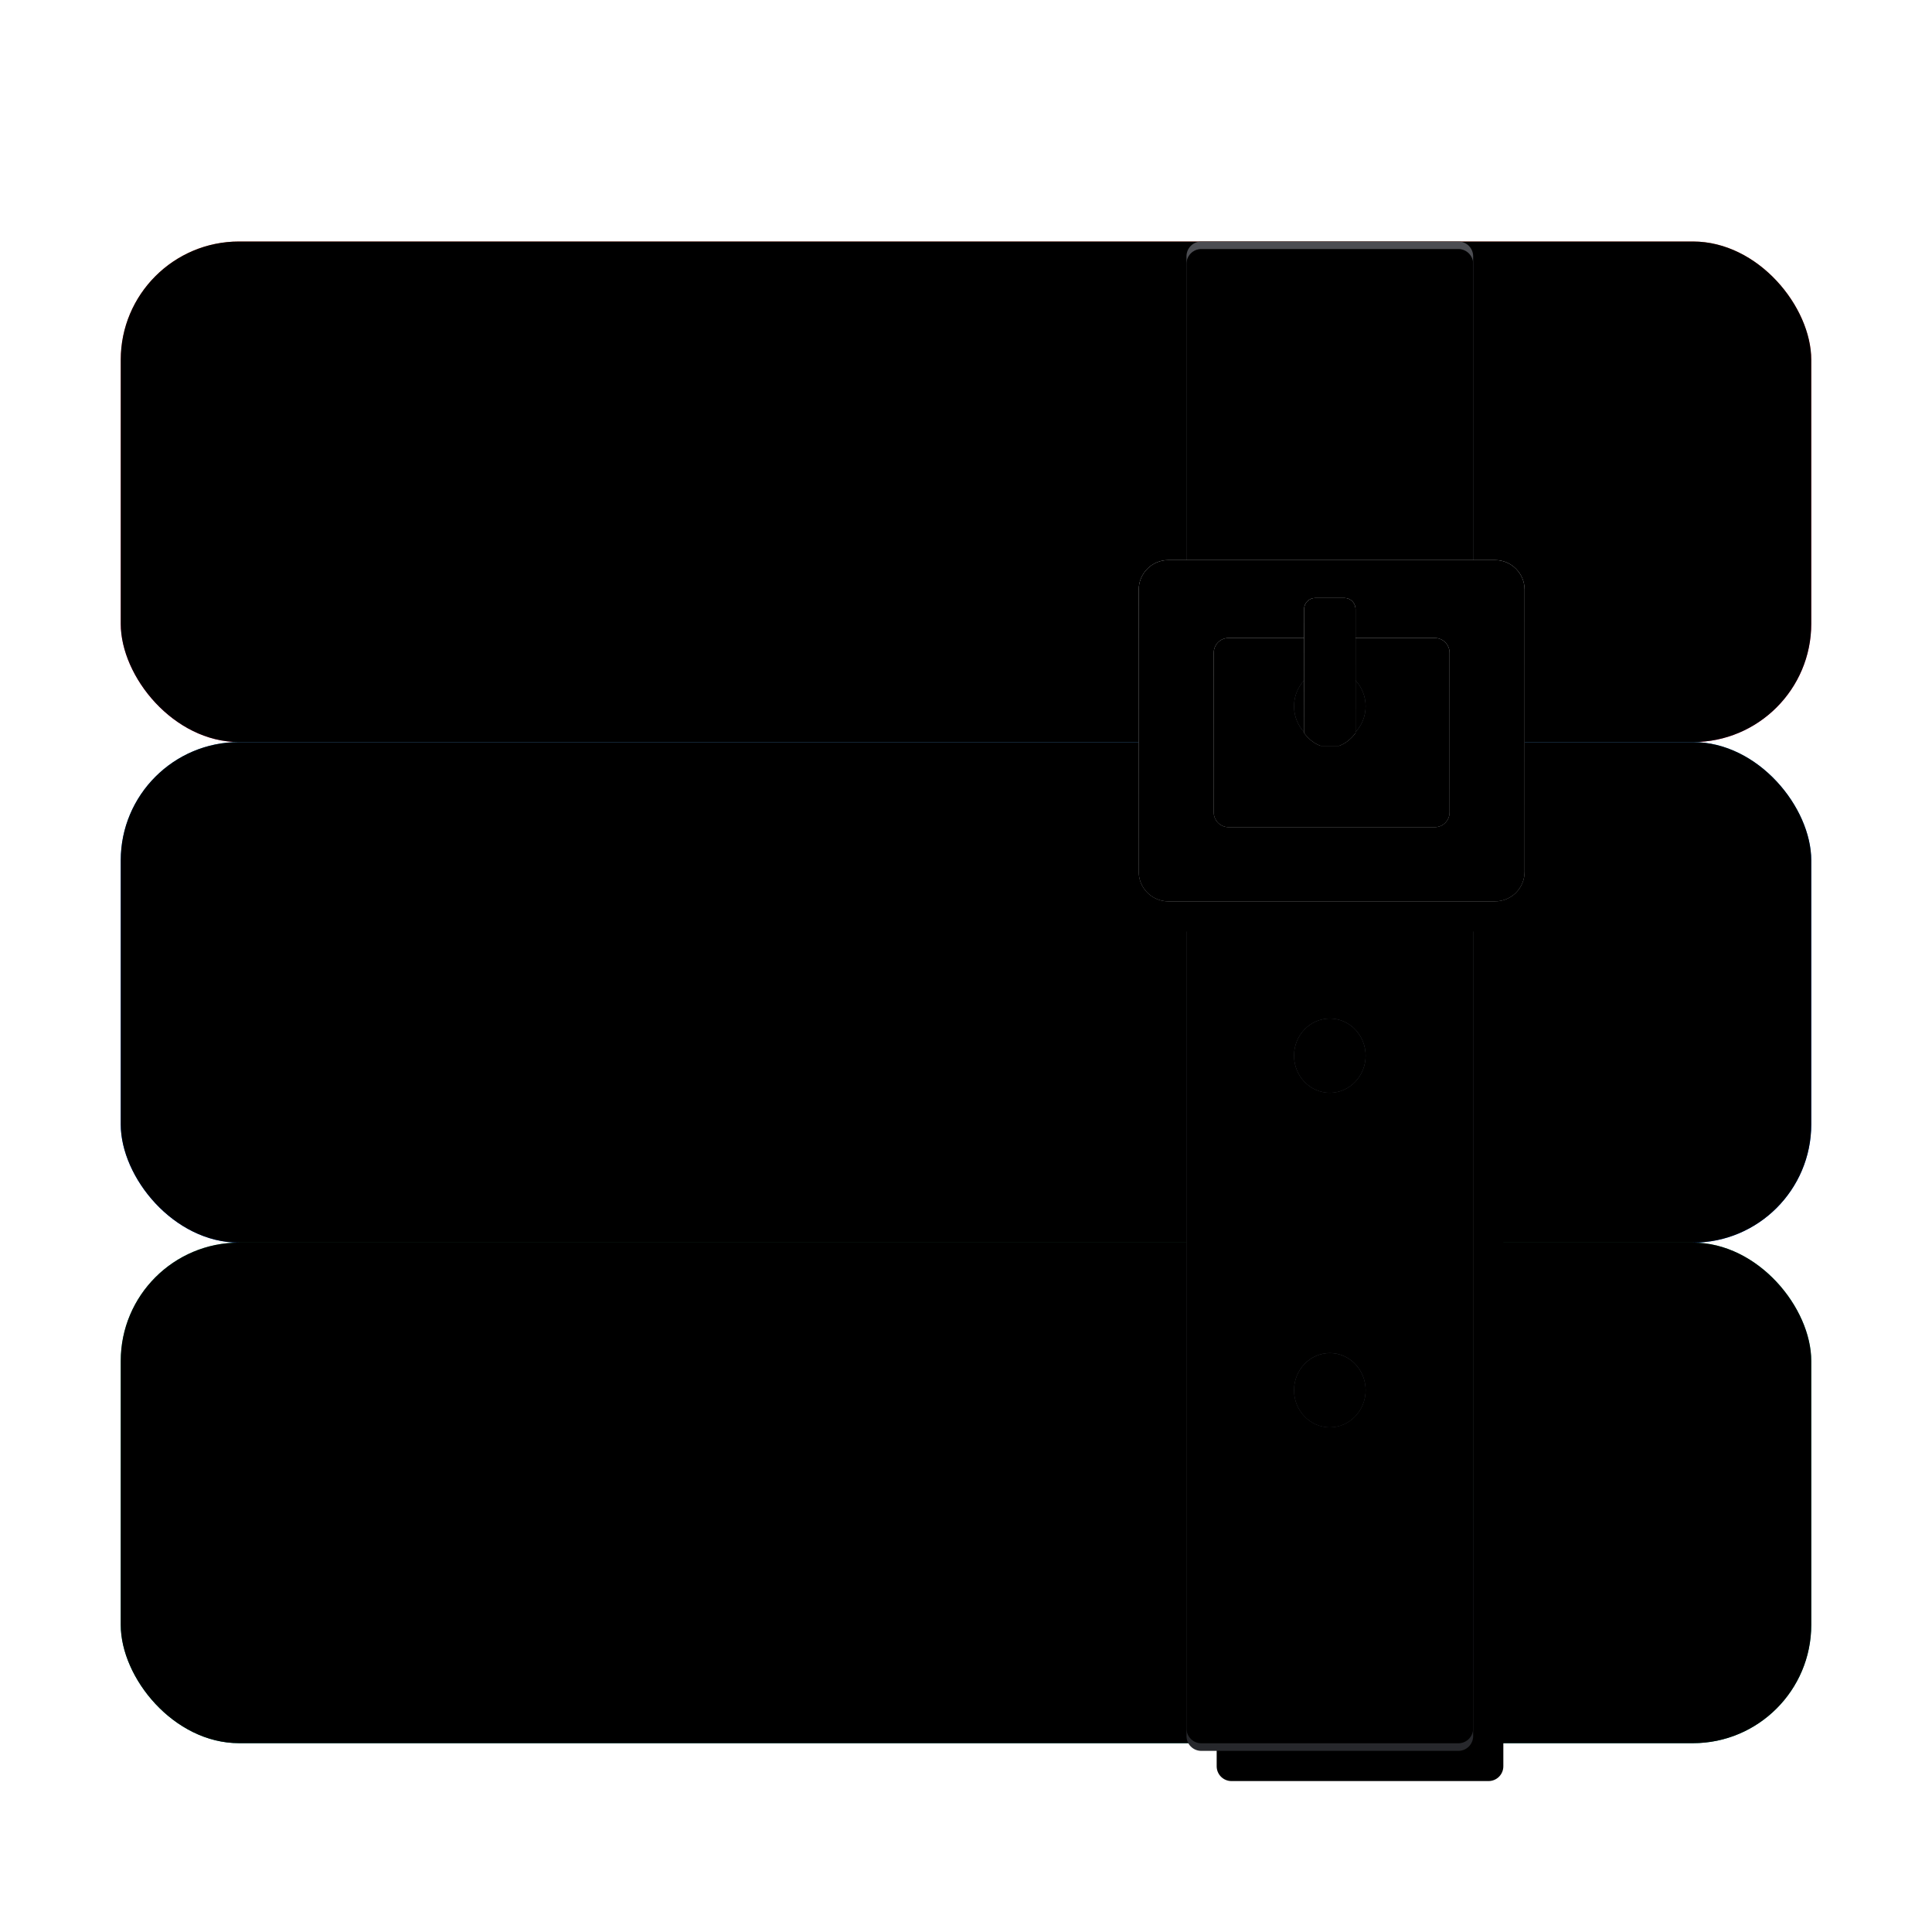 <svg xmlns="http://www.w3.org/2000/svg" xmlns:xlink="http://www.w3.org/1999/xlink" width="64" height="64" viewBox="0 0 64 64">
  <defs>
    <filter id="deepin-archive-manager-a" width="128.6%" height="134%" x="-14.3%" y="-16%" filterUnits="objectBoundingBox">
      <feOffset dy="1" in="SourceAlpha" result="shadowOffsetOuter1"/>
      <feGaussianBlur in="shadowOffsetOuter1" result="shadowBlurOuter1" stdDeviation="1.5"/>
      <feComposite in="shadowBlurOuter1" in2="SourceAlpha" operator="out" result="shadowBlurOuter1"/>
      <feColorMatrix in="shadowBlurOuter1" result="shadowMatrixOuter1" values="0 0 0 0 0   0 0 0 0 0   0 0 0 0 0  0 0 0 0.2 0"/>
      <feMerge>
        <feMergeNode in="shadowMatrixOuter1"/>
        <feMergeNode in="SourceGraphic"/>
      </feMerge>
    </filter>
    <linearGradient id="deepin-archive-manager-b" x1="50%" x2="50%" y1="4.032%" y2="61.468%">
      <stop offset="0%" stop-color="#FF7253"/>
      <stop offset="100%" stop-color="#FD3A80"/>
    </linearGradient>
    <rect id="deepin-archive-manager-c" width="56" height="16.582" x="0" y="0" rx="3.92"/>
    <filter id="deepin-archive-manager-d" width="101.8%" height="106%" x="-.9%" y="-3%" filterUnits="objectBoundingBox">
      <feOffset dy="1" in="SourceAlpha" result="shadowOffsetInner1"/>
      <feComposite in="shadowOffsetInner1" in2="SourceAlpha" k2="-1" k3="1" operator="arithmetic" result="shadowInnerInner1"/>
      <feColorMatrix in="shadowInnerInner1" result="shadowMatrixInner1" values="0 0 0 0 1   0 0 0 0 0.819   0 0 0 0 0.616  0 0 0 0.317 0"/>
      <feOffset dy="-1" in="SourceAlpha" result="shadowOffsetInner2"/>
      <feComposite in="shadowOffsetInner2" in2="SourceAlpha" k2="-1" k3="1" operator="arithmetic" result="shadowInnerInner2"/>
      <feColorMatrix in="shadowInnerInner2" result="shadowMatrixInner2" values="0 0 0 0 0   0 0 0 0 0   0 0 0 0 0  0 0 0 0.174 0"/>
      <feMerge>
        <feMergeNode in="shadowMatrixInner1"/>
        <feMergeNode in="shadowMatrixInner2"/>
      </feMerge>
    </filter>
    <linearGradient id="deepin-archive-manager-e" x1="50%" x2="50%" y1=".726%" y2="48.178%">
      <stop offset="0%" stop-color="#1B85D5"/>
      <stop offset="100%" stop-color="#0762FF"/>
    </linearGradient>
    <rect id="deepin-archive-manager-f" width="56" height="16.582" x="0" y="16.582" rx="3.92"/>
    <filter id="deepin-archive-manager-g" width="101.8%" height="106%" x="-.9%" y="-3%" filterUnits="objectBoundingBox">
      <feOffset dy="1" in="SourceAlpha" result="shadowOffsetInner1"/>
      <feComposite in="shadowOffsetInner1" in2="SourceAlpha" k2="-1" k3="1" operator="arithmetic" result="shadowInnerInner1"/>
      <feColorMatrix in="shadowInnerInner1" result="shadowMatrixInner1" values="0 0 0 0 0.638   0 0 0 0 0.734   0 0 0 0 0.99  0 0 0 0.5 0"/>
      <feOffset dy="-1" in="SourceAlpha" result="shadowOffsetInner2"/>
      <feComposite in="shadowOffsetInner2" in2="SourceAlpha" k2="-1" k3="1" operator="arithmetic" result="shadowInnerInner2"/>
      <feColorMatrix in="shadowInnerInner2" result="shadowMatrixInner2" values="0 0 0 0 0   0 0 0 0 0   0 0 0 0 0  0 0 0 0.1 0"/>
      <feMerge>
        <feMergeNode in="shadowMatrixInner1"/>
        <feMergeNode in="shadowMatrixInner2"/>
      </feMerge>
    </filter>
    <linearGradient id="deepin-archive-manager-h" x1="50%" x2="50%" y1="0%" y2="65.425%">
      <stop offset="0%" stop-color="#3BBF8B"/>
      <stop offset="100%" stop-color="#028D76"/>
    </linearGradient>
    <rect id="deepin-archive-manager-i" width="56" height="16.582" x="0" y="33.163" rx="3.92"/>
    <filter id="deepin-archive-manager-j" width="101.8%" height="106%" x="-.9%" y="-3%" filterUnits="objectBoundingBox">
      <feOffset dy="1" in="SourceAlpha" result="shadowOffsetInner1"/>
      <feComposite in="shadowOffsetInner1" in2="SourceAlpha" k2="-1" k3="1" operator="arithmetic" result="shadowInnerInner1"/>
      <feColorMatrix in="shadowInnerInner1" result="shadowMatrixInner1" values="0 0 0 0 0.778   0 0 0 0 1   0 0 0 0 0.761  0 0 0 0.173 0"/>
      <feOffset dy="-1" in="SourceAlpha" result="shadowOffsetInner2"/>
      <feComposite in="shadowOffsetInner2" in2="SourceAlpha" k2="-1" k3="1" operator="arithmetic" result="shadowInnerInner2"/>
      <feColorMatrix in="shadowInnerInner2" result="shadowMatrixInner2" values="0 0 0 0 0   0 0 0 0 0   0 0 0 0 0  0 0 0 0.138 0"/>
      <feMerge>
        <feMergeNode in="shadowMatrixInner1"/>
        <feMergeNode in="shadowMatrixInner2"/>
      </feMerge>
    </filter>
    <linearGradient id="deepin-archive-manager-m" x1="50%" x2="50%" y1="0%" y2="100%">
      <stop offset="0%" stop-color="#4C4D52"/>
      <stop offset="100%" stop-color="#27282C"/>
    </linearGradient>
    <path id="deepin-archive-manager-l" d="M44.31,0 C44.581,-4.97120007e-17 44.8,0.219 44.8,0.49 L44.8,49.51 C44.8,49.781 44.581,50 44.31,50 L35.794,50 C35.524,50 35.304,49.781 35.304,49.51 L35.304,0.49 C35.304,0.219 35.524,-1.50460023e-15 35.794,0 L44.31,0 Z M40.052,36.823 C39.397,36.823 38.865,37.374 38.865,38.054 C38.865,38.734 39.397,39.286 40.052,39.286 C40.708,39.286 41.239,38.734 41.239,38.054 C41.239,37.374 40.708,36.823 40.052,36.823 Z M40.052,25.739 C39.397,25.739 38.865,26.29 38.865,26.97 C38.865,27.651 39.397,28.202 40.052,28.202 C40.708,28.202 41.239,27.651 41.239,26.97 C41.239,26.29 40.708,25.739 40.052,25.739 Z M40.052,14.163 C39.397,14.163 38.865,14.714 38.865,15.394 C38.865,16.074 39.397,16.626 40.052,16.626 C40.708,16.626 41.239,16.074 41.239,15.394 C41.239,14.714 40.708,14.163 40.052,14.163 Z"/>
    <filter id="deepin-archive-manager-k" width="121.1%" height="104%" x="-5.3%" y="-1%" filterUnits="objectBoundingBox">
      <feOffset dx="1" dy="1" in="SourceAlpha" result="shadowOffsetOuter1"/>
      <feColorMatrix in="shadowOffsetOuter1" values="0 0 0 0 0   0 0 0 0 0   0 0 0 0 0  0 0 0 0.082 0"/>
    </filter>
    <linearGradient id="deepin-archive-manager-n" x1="50%" x2="50%" y1="0%" y2="100%">
      <stop offset="0%" stop-color="#37393E"/>
      <stop offset="100%" stop-color="#2A2C30"/>
    </linearGradient>
    <path id="deepin-archive-manager-o" d="M44.31,0.251 C44.581,0.251 44.8,0.471 44.8,0.741 L44.8,49.259 C44.8,49.529 44.581,49.749 44.31,49.749 L35.794,49.749 C35.524,49.749 35.304,49.529 35.304,49.259 L35.304,0.741 C35.304,0.471 35.524,0.251 35.794,0.251 L44.31,0.251 Z M40.052,36.82 C39.397,36.82 38.865,37.372 38.865,38.052 C38.865,38.732 39.397,39.283 40.052,39.283 C40.708,39.283 41.239,38.732 41.239,38.052 C41.239,37.372 40.708,36.82 40.052,36.82 Z M40.052,25.739 C39.397,25.739 38.865,26.29 38.865,26.97 C38.865,27.65 39.397,28.201 40.052,28.201 C40.708,28.201 41.239,27.65 41.239,26.97 C41.239,26.29 40.708,25.739 40.052,25.739 Z M40.052,14.165 C39.397,14.165 38.865,14.716 38.865,15.396 C38.865,16.076 39.397,16.627 40.052,16.627 C40.708,16.627 41.239,16.076 41.239,15.396 C41.239,14.716 40.708,14.165 40.052,14.165 Z"/>
    <filter id="deepin-archive-manager-p" width="110.5%" height="102%" x="-5.3%" y="-1%" filterUnits="objectBoundingBox">
      <feOffset dy="-1" in="SourceAlpha" result="shadowOffsetInner1"/>
      <feComposite in="shadowOffsetInner1" in2="SourceAlpha" k2="-1" k3="1" operator="arithmetic" result="shadowInnerInner1"/>
      <feColorMatrix in="shadowInnerInner1" result="shadowMatrixInner1" values="0 0 0 0 0   0 0 0 0 0   0 0 0 0 0  0 0 0 0.07 0"/>
      <feOffset dy="1" in="SourceAlpha" result="shadowOffsetInner2"/>
      <feComposite in="shadowOffsetInner2" in2="SourceAlpha" k2="-1" k3="1" operator="arithmetic" result="shadowInnerInner2"/>
      <feColorMatrix in="shadowInnerInner2" result="shadowMatrixInner2" values="0 0 0 0 1   0 0 0 0 1   0 0 0 0 1  0 0 0 0.107 0"/>
      <feMerge>
        <feMergeNode in="shadowMatrixInner1"/>
        <feMergeNode in="shadowMatrixInner2"/>
      </feMerge>
    </filter>
    <linearGradient id="deepin-archive-manager-s" x1="50%" x2="50%" y1="0%" y2="99.52%">
      <stop offset="0%" stop-color="#EEE"/>
      <stop offset="100%" stop-color="#AFAFAF"/>
    </linearGradient>
    <path id="deepin-archive-manager-r" d="M45.524,10.553 C46.066,10.553 46.504,10.992 46.504,11.533 L46.504,20.879 C46.504,21.421 46.066,21.859 45.524,21.859 L34.702,21.859 C34.161,21.859 33.722,21.421 33.722,20.879 L33.722,11.533 C33.722,10.992 34.161,10.553 34.702,10.553 L45.524,10.553 Z M43.529,13.134 L36.697,13.134 C36.427,13.134 36.207,13.353 36.207,13.624 L36.207,13.624 L36.207,18.911 C36.207,19.182 36.427,19.401 36.697,19.401 L36.697,19.401 L43.529,19.401 C43.799,19.401 44.019,19.182 44.019,18.911 L44.019,18.911 L44.019,13.624 C44.019,13.353 43.799,13.134 43.529,13.134 L43.529,13.134 Z"/>
    <filter id="deepin-archive-manager-q" width="131.3%" height="135.4%" x="-15.6%" y="-8.8%" filterUnits="objectBoundingBox">
      <feOffset dy="1" in="SourceAlpha" result="shadowOffsetOuter1"/>
      <feGaussianBlur in="shadowOffsetOuter1" result="shadowBlurOuter1" stdDeviation=".5"/>
      <feColorMatrix in="shadowBlurOuter1" values="0 0 0 0 0   0 0 0 0 0   0 0 0 0 0  0 0 0 0.103 0"/>
    </filter>
    <filter id="deepin-archive-manager-t" width="123.5%" height="126.5%" x="-11.7%" y="-4.4%" filterUnits="objectBoundingBox">
      <feOffset dy="1" in="SourceAlpha" result="shadowOffsetInner1"/>
      <feComposite in="shadowOffsetInner1" in2="SourceAlpha" k2="-1" k3="1" operator="arithmetic" result="shadowInnerInner1"/>
      <feColorMatrix in="shadowInnerInner1" result="shadowMatrixInner1" values="0 0 0 0 1   0 0 0 0 1   0 0 0 0 1  0 0 0 0.415 0"/>
      <feOffset dy="-1" in="SourceAlpha" result="shadowOffsetInner2"/>
      <feComposite in="shadowOffsetInner2" in2="SourceAlpha" k2="-1" k3="1" operator="arithmetic" result="shadowInnerInner2"/>
      <feColorMatrix in="shadowInnerInner2" result="shadowMatrixInner2" values="0 0 0 0 0.472   0 0 0 0 0.472   0 0 0 0 0.472  0 0 0 0.311 0"/>
      <feMerge>
        <feMergeNode in="shadowMatrixInner1"/>
        <feMergeNode in="shadowMatrixInner2"/>
      </feMerge>
    </filter>
    <linearGradient id="deepin-archive-manager-w" x1="50%" x2="50%" y1="1.673%" y2="100%">
      <stop offset="0%" stop-color="#EAEAEA"/>
      <stop offset="31.25%" stop-color="#F3F3F3"/>
      <stop offset="67.742%" stop-color="#D2D2D2"/>
      <stop offset="100%" stop-color="#9F9F9F"/>
    </linearGradient>
    <path id="deepin-archive-manager-v" d="M40.537,11.809 C40.74,11.809 40.904,11.974 40.904,12.177 L40.904,16.283 C40.754,16.485 40.566,16.634 40.356,16.708 L39.748,16.707 C39.537,16.633 39.349,16.484 39.199,16.282 L39.2,12.177 C39.2,11.974 39.365,11.809 39.568,11.809 L40.537,11.809 Z"/>
    <filter id="deepin-archive-manager-u" width="334.8%" height="186.4%" x="-117.4%" y="-20.9%" filterUnits="objectBoundingBox">
      <feOffset dy="1" in="SourceAlpha" result="shadowOffsetOuter1"/>
      <feGaussianBlur in="shadowOffsetOuter1" result="shadowBlurOuter1" stdDeviation=".5"/>
      <feColorMatrix in="shadowBlurOuter1" values="0 0 0 0 0.637   0 0 0 0 0.637   0 0 0 0 0.637  0 0 0 0.136 0"/>
    </filter>
    <filter id="deepin-archive-manager-x" width="276.1%" height="165.5%" x="-88.1%" y="-10.5%" filterUnits="objectBoundingBox">
      <feOffset dy="1" in="SourceAlpha" result="shadowOffsetInner1"/>
      <feComposite in="shadowOffsetInner1" in2="SourceAlpha" k2="-1" k3="1" operator="arithmetic" result="shadowInnerInner1"/>
      <feColorMatrix in="shadowInnerInner1" result="shadowMatrixInner1" values="0 0 0 0 1   0 0 0 0 1   0 0 0 0 1  0 0 0 1 0"/>
      <feOffset dy="-1" in="SourceAlpha" result="shadowOffsetInner2"/>
      <feComposite in="shadowOffsetInner2" in2="SourceAlpha" k2="-1" k3="1" operator="arithmetic" result="shadowInnerInner2"/>
      <feColorMatrix in="shadowInnerInner2" result="shadowMatrixInner2" values="0 0 0 0 0.256   0 0 0 0 0.256   0 0 0 0 0.256  0 0 0 0.12 0"/>
      <feMerge>
        <feMergeNode in="shadowMatrixInner1"/>
        <feMergeNode in="shadowMatrixInner2"/>
      </feMerge>
    </filter>
  </defs>
  <g fill="none" fill-rule="evenodd" filter="url(#deepin-archive-manager-a)" transform="translate(4 7)">
    <use fill="url(#deepin-archive-manager-b)" xlink:href="#deepin-archive-manager-c"/>
    <use fill="#000" filter="url(#deepin-archive-manager-d)" xlink:href="#deepin-archive-manager-c"/>
    <use fill="url(#deepin-archive-manager-e)" xlink:href="#deepin-archive-manager-f"/>
    <use fill="#000" filter="url(#deepin-archive-manager-g)" xlink:href="#deepin-archive-manager-f"/>
    <use fill="url(#deepin-archive-manager-h)" xlink:href="#deepin-archive-manager-i"/>
    <use fill="#000" filter="url(#deepin-archive-manager-j)" xlink:href="#deepin-archive-manager-i"/>
    <use fill="#000" filter="url(#deepin-archive-manager-k)" xlink:href="#deepin-archive-manager-l"/>
    <use fill="url(#deepin-archive-manager-m)" xlink:href="#deepin-archive-manager-l"/>
    <use fill="url(#deepin-archive-manager-n)" xlink:href="#deepin-archive-manager-o"/>
    <use fill="#000" filter="url(#deepin-archive-manager-p)" xlink:href="#deepin-archive-manager-o"/>
    <use fill="#000" filter="url(#deepin-archive-manager-q)" xlink:href="#deepin-archive-manager-r"/>
    <use fill="url(#deepin-archive-manager-s)" xlink:href="#deepin-archive-manager-r"/>
    <use fill="#000" filter="url(#deepin-archive-manager-t)" xlink:href="#deepin-archive-manager-r"/>
    <use fill="#000" filter="url(#deepin-archive-manager-u)" xlink:href="#deepin-archive-manager-v"/>
    <use fill="url(#deepin-archive-manager-w)" xlink:href="#deepin-archive-manager-v"/>
    <use fill="#000" filter="url(#deepin-archive-manager-x)" xlink:href="#deepin-archive-manager-v"/>
    <rect width="7.061" height="7.412" x="4.017" y="4.648" fill="#000" fill-opacity=".1" rx=".613"/>
    <rect width="8.522" height="1" x="12.818" y="11.735" fill="#000" fill-opacity=".1" rx=".122"/>
    <rect width="8.522" height="1" x="12.783" y="27.889" fill="#000" fill-opacity=".1" rx=".122"/>
    <rect width="8.522" height="1" x="12.783" y="44.724" fill="#000" fill-opacity=".1" rx=".122"/>
    <rect width="5.965" height="1" x="12.783" y="9.799" fill="#000" fill-opacity=".1" rx=".122"/>
    <rect width="5.965" height="1" x="12.783" y="26.508" fill="#000" fill-opacity=".1" rx=".122"/>
    <rect width="5.965" height="1" x="12.783" y="43.216" fill="#000" fill-opacity=".1" rx=".122"/>
    <rect width="5.965" height="1" x="12.783" y="8.417" fill="#000" fill-opacity=".1" rx=".122"/>
    <rect width="5.965" height="1" x="12.783" y="25" fill="#000" fill-opacity=".1" rx=".122"/>
    <rect width="5.965" height="1" x="12.783" y="41.709" fill="#000" fill-opacity=".1" rx=".122"/>
    <rect width="7.061" height="7.412" x="4.017" y="21.357" fill="#000" fill-opacity=".1" rx=".613"/>
    <rect width="7.061" height="7.412" x="4.017" y="38.065" fill="#000" fill-opacity=".1" rx=".613"/>
  </g>
</svg>
